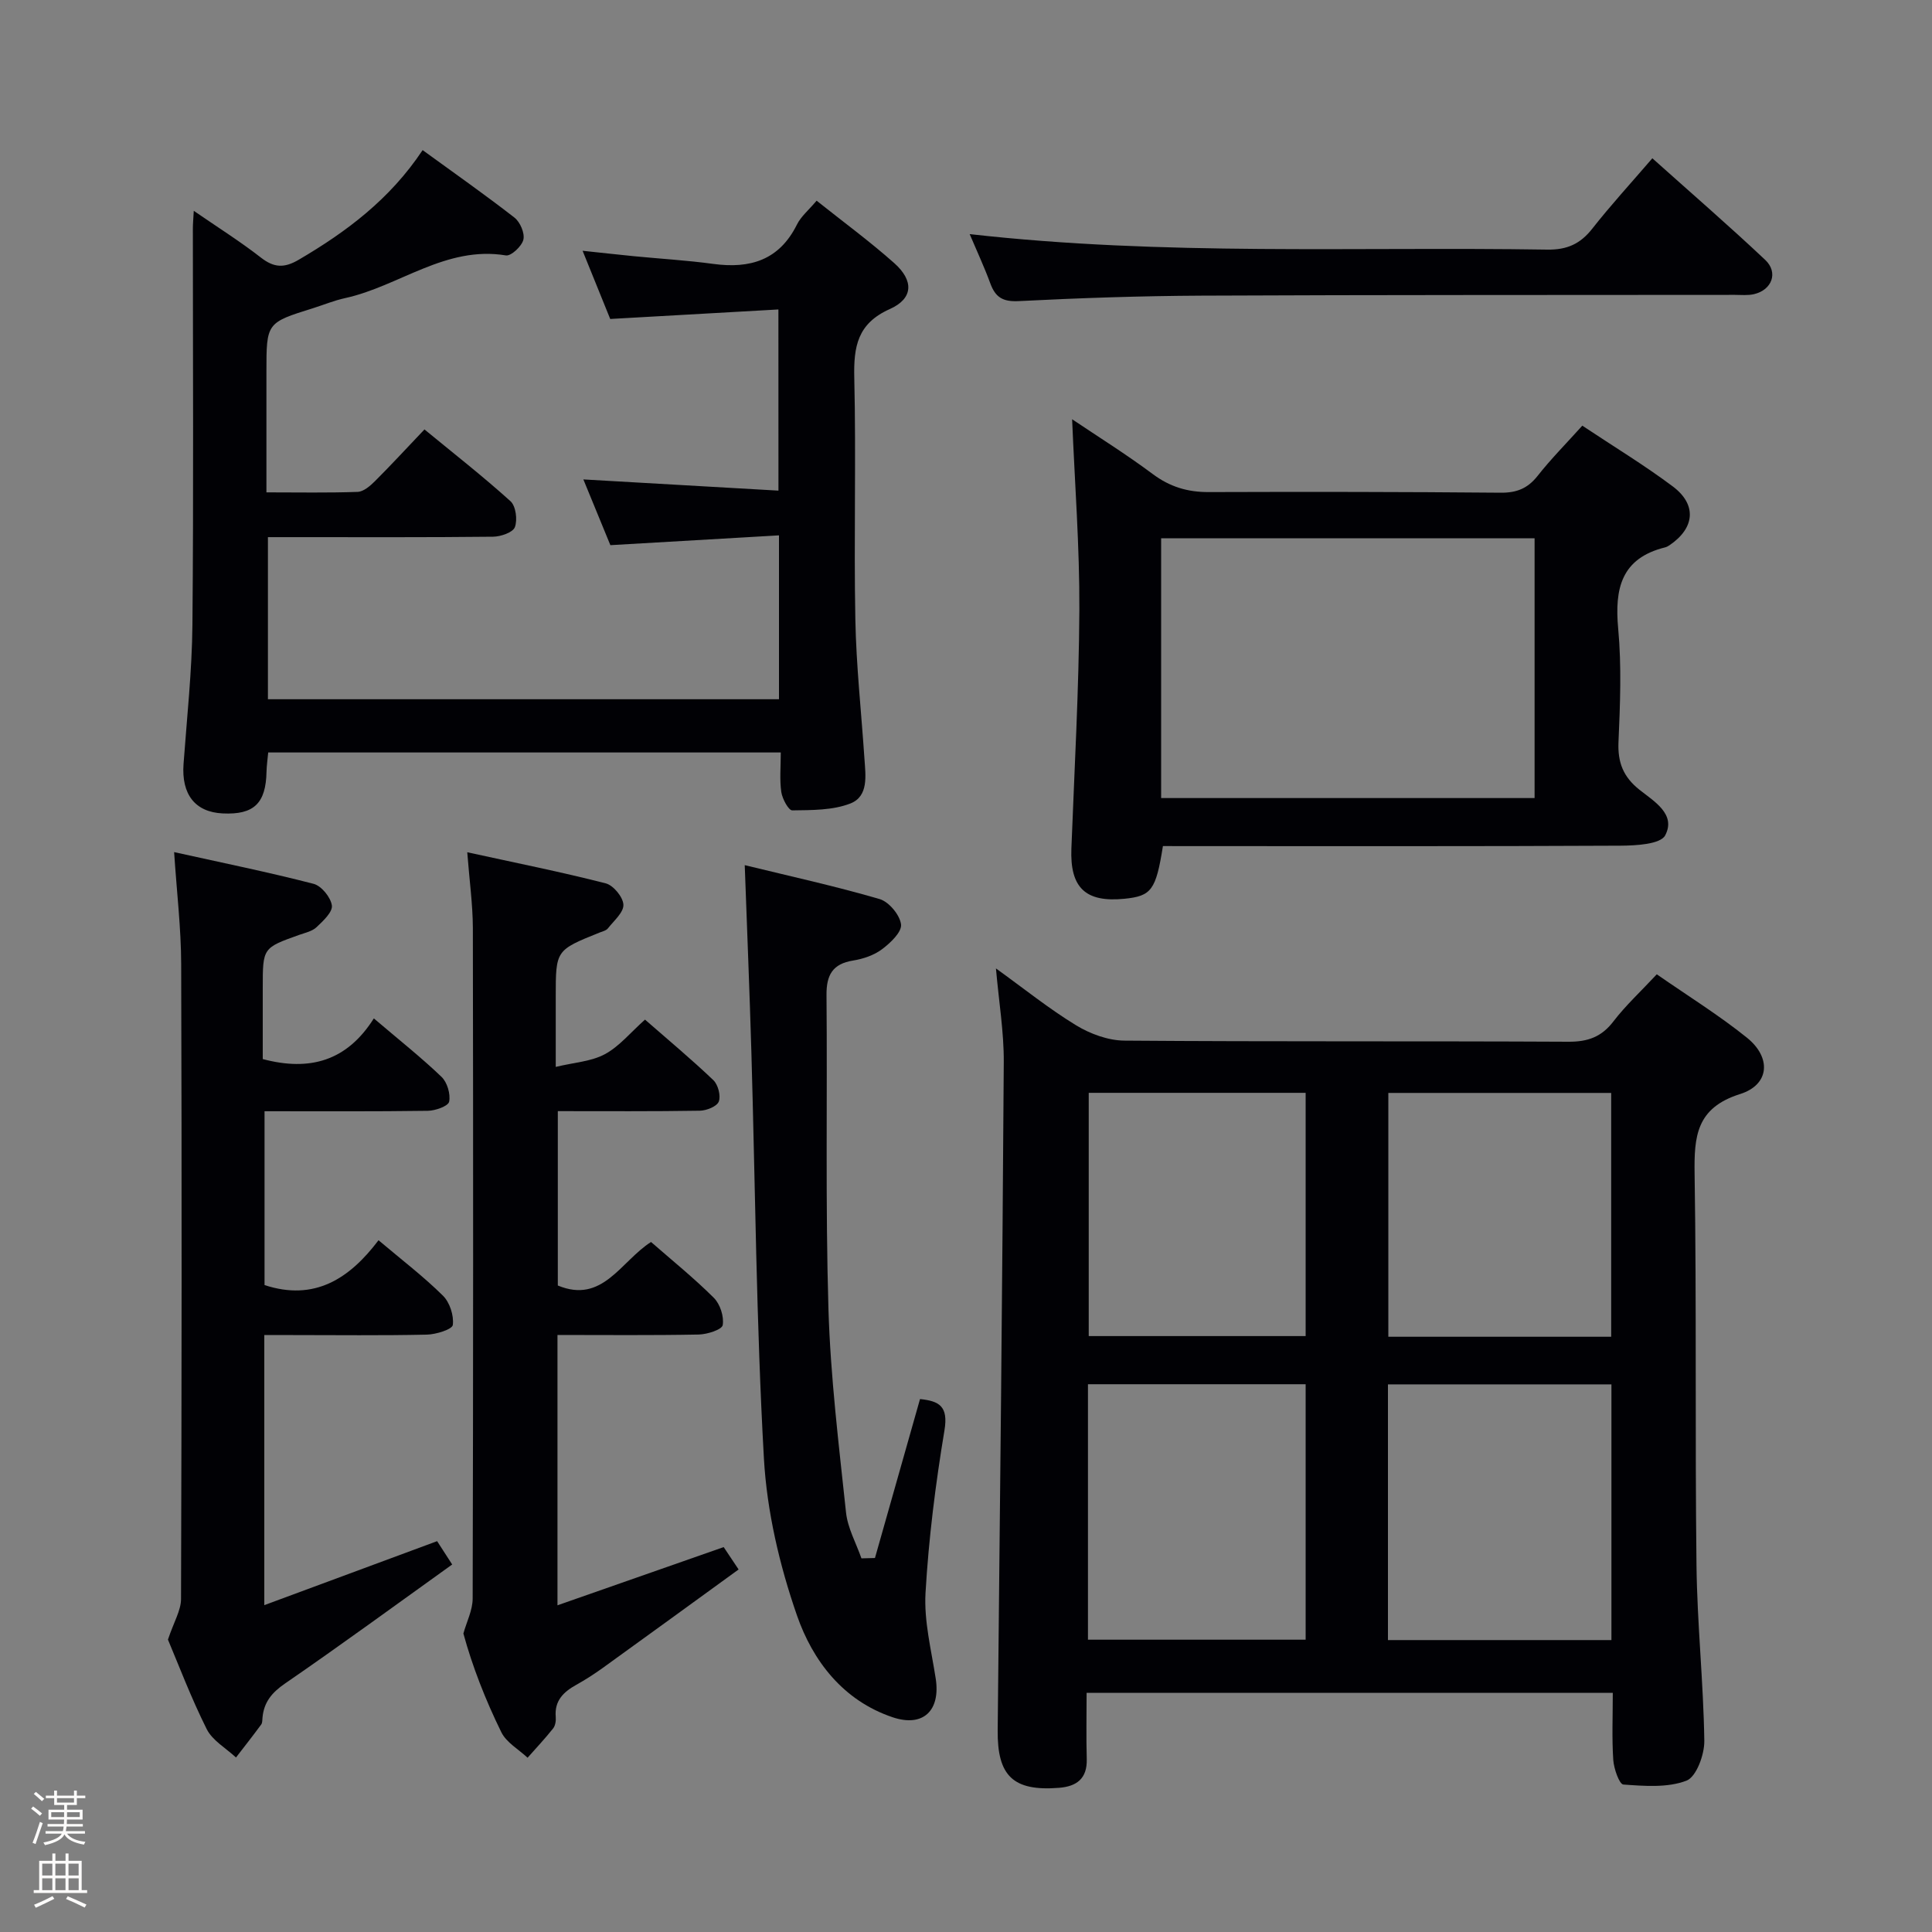 <svg enable-background="new 0 0 400 400" viewBox="0 0 400 400" xmlns="http://www.w3.org/2000/svg"><rect x="0" y="0" width="400" height="400" fill="#808080" stroke="none"/><path d="m6.44 374.46.42-.45c.65.47 1.27.95 1.85 1.44l-.45.49c-.65-.56-1.25-1.06-1.82-1.48m.93 7.33-.63-.26c.55-1.36 1.05-2.8 1.52-4.33.19.1.38.19.59.27-.46 1.29-.95 2.73-1.48 4.32m-.38-10.38.44-.42c.43.34 1.01.82 1.74 1.44l-.49.49c-.53-.51-1.09-1.01-1.69-1.51m2.5.35h1.72v-1.04h.59v1.04h3.52v-1.04h.59v1.04h1.75v.53h-1.75v1.42h-2.03v.97h3.22v2.03h-3.24c0 .35-.01.66-.03.93h3.32v.53h-3.37c-.03.27-.08.58-.15.94h3.96v.53h-3.71c.67.92 1.93 1.48 3.79 1.68-.13.24-.23.44-.29.59-2.13-.38-3.48-1.08-4.04-2.12-.43.97-1.77 1.72-4.03 2.23-.09-.19-.2-.37-.33-.55 2.1-.42 3.37-1.03 3.81-1.83h-3.36v-.53h3.58c.08-.29.13-.61.16-.94h-3.33v-.53h3.39c.02-.27.04-.58.04-.93h-3.23v-2.03h3.25v-.97h-2.07v-1.42h-1.73zm1.12 3.44v1h2.65c.01-.3.02-.44.01-.4v-.25-.35zm1.19-2h3.52v-.91h-3.52zm4.71 2h-2.63v.59c0 .15-.01.28-.01.4h2.64z" fill="#fcfbfa"/><path d="m13.56 383.74h.63v1.52h2.72v6.07h1.13v.6h-11.06v-.6h1.13v-6.07h2.73v-1.52h.63v1.52h2.1v-1.52zm-2.69 8.83.38.56c-1.24.63-2.53 1.25-3.85 1.85-.1-.21-.21-.42-.34-.63 1.36-.55 2.63-1.15 3.81-1.78m-2.13-4.27h2.1v-2.45h-2.1zm0 3.04h2.1v-2.46h-2.1zm2.72-3.04h2.1v-2.45h-2.1zm0 3.04h2.1v-2.46h-2.1zm6.07 3.6c-1.41-.71-2.7-1.3-3.86-1.78l.35-.56c1.45.62 2.75 1.19 3.88 1.72zm-1.25-9.09h-2.1v2.45h2.1zm-2.09 5.49h2.1v-2.46h-2.1z" fill="#fcfbfa"/><g fill="#010105"><path d="m343.02 201.72c6.49 4.51 12.87 8.46 18.66 13.12 5.11 4.11 4.71 9.74-1.41 11.67-9.09 2.87-9.54 8.76-9.42 16.6.42 26.98.07 53.97.39 80.95.14 12.12 1.44 24.23 1.62 36.36.04 2.85-1.65 7.47-3.7 8.25-3.92 1.5-8.69 1.11-13.06.8-.84-.06-1.96-3.27-2.09-5.08-.3-4.47-.1-8.98-.1-13.9-36.23 0-72.25 0-108.94 0 0 4.51-.1 9.12.03 13.71.11 4.06-2.1 5.66-5.75 5.95-9.49.75-12.79-2.46-12.69-11.92.48-46.11.97-92.22 1.26-138.33.04-6.21-1.01-12.43-1.62-19.4 5.79 4.17 10.96 8.34 16.58 11.77 2.92 1.78 6.64 3.15 10.01 3.18 30.65.24 61.3.07 91.94.23 4.03.02 6.88-1 9.35-4.26 2.53-3.29 5.62-6.14 8.94-9.7zm-9.39 137.84c0-18.03 0-35.45 0-52.94-15.64 0-30.98 0-46.27 0v52.94zm-63.31-52.97c-15.36 0-30.22 0-45.07 0v52.89h45.07c0-17.73 0-35.13 0-52.89zm63.26-9.83c0-17.11 0-33.79 0-50.48-15.59 0-30.81 0-46.14 0v50.48zm-108.17-50.5v50.36h44.91c0-16.92 0-33.51 0-50.36-15.04 0-29.81 0-44.91 0z"/><path d="m161.16 64.07c-11.72.66-22.97 1.3-34.82 1.97-1.73-4.27-3.57-8.82-5.72-14.12 3.99.42 7.34.8 10.69 1.13 5.46.53 10.94.85 16.37 1.59 7.61 1.03 13.64-.76 17.31-8.13.85-1.72 2.48-3.05 4.08-4.96 5.55 4.42 11.03 8.44 16.08 12.93 4.08 3.63 3.94 7.33-.91 9.5-6.73 3-7.52 7.78-7.37 14.25.39 16.66-.1 33.33.22 49.99.18 9.61 1.24 19.21 1.88 28.82.24 3.51.91 7.81-2.9 9.31-3.66 1.43-7.99 1.37-12.04 1.43-.77.01-2.06-2.39-2.27-3.79-.37-2.57-.11-5.24-.11-8.2-35.68 0-70.75 0-106.12 0-.13 1.42-.32 2.7-.35 3.97-.13 6.57-2.61 8.96-9.07 8.65-5.73-.27-8.57-3.96-8.11-10.24.7-9.62 1.75-19.23 1.84-28.86.25-27.33.09-54.66.09-81.99 0-.95.09-1.89.19-3.67 5.01 3.45 9.61 6.34 13.87 9.66 2.74 2.14 4.85 2.24 7.89.45 9.87-5.79 18.85-12.5 25.62-22.68 6.53 4.75 12.89 9.21 19.01 13.97 1.18.92 2.17 3.23 1.85 4.57-.32 1.36-2.55 3.44-3.62 3.26-12.49-2.06-22.09 6.39-33.29 8.84-2.26.49-4.42 1.39-6.64 2.09-9.65 3.01-9.65 3.01-9.65 13.22v24.91c6.66 0 12.78.12 18.88-.1 1.24-.05 2.61-1.24 3.6-2.23 3.3-3.29 6.45-6.72 10.24-10.7 5.98 4.92 12.08 9.68 17.81 14.86 1.11 1 1.48 3.85.91 5.37-.41 1.1-2.93 1.96-4.51 1.98-13.66.15-27.33.09-40.99.09-1.78 0-3.56 0-5.63 0v33.56h105.81c0-11.03 0-21.95 0-33.93-11.64.68-23 1.34-34.91 2.03-1.72-4.18-3.58-8.71-5.59-13.61 13.61.78 26.76 1.54 40.39 2.32-.01-12.69-.01-24.56-.01-37.51z"/><path d="m240.77 175.17c-1.45 9.13-2.38 10.35-7.97 10.91-8.09.81-11.3-2.31-10.98-10.43.63-16.45 1.56-32.91 1.65-49.37.06-13.07-.95-26.14-1.5-39.48 5.35 3.6 11.2 7.25 16.71 11.36 3.53 2.63 7.18 3.73 11.53 3.72 20.16-.07 40.33-.05 60.49.13 3.31.03 5.59-.88 7.65-3.49 2.76-3.51 5.93-6.7 9.25-10.39 6.36 4.24 12.76 8.11 18.72 12.57 5.06 3.79 4.57 8.64-.66 12.18-.27.18-.58.36-.89.44-9.12 2.25-10.51 8.53-9.74 16.85.72 7.77.4 15.66.06 23.48-.18 4.24 1.01 7.21 4.34 9.86 3 2.39 7.64 5.05 5.33 9.44-.97 1.85-6.05 2.12-9.26 2.14-29.66.15-59.32.09-88.98.09-1.83-.01-3.65-.01-5.75-.01zm-.37-63.72v53.78h77.32c0-18.06 0-35.8 0-53.78-25.83 0-51.37 0-77.32 0z"/><path d="m96.74 176.45c10.04 2.2 19.42 4.07 28.67 6.44 1.58.4 3.59 2.84 3.66 4.42.07 1.59-1.97 3.32-3.21 4.9-.37.47-1.15.63-1.76.88-9.04 3.64-9.04 3.63-9.04 13.28v14.52c3.81-.92 7.34-1.11 10.17-2.63 2.98-1.6 5.29-4.47 8.31-7.16 4.81 4.2 9.63 8.22 14.15 12.53.98.94 1.58 3.23 1.13 4.43-.38 1.01-2.54 1.88-3.93 1.9-9.65.16-19.31.09-29.4.09v36.1c9.28 3.86 13.02-5.01 19.3-9.01 4.37 3.82 8.91 7.48 13.01 11.57 1.3 1.3 2.13 3.88 1.83 5.64-.16.94-3.2 1.91-4.96 1.95-9.63.19-19.27.09-29.25.09v55.97c11.59-4.06 22.81-7.99 34.41-12.05.68 1.02 1.58 2.37 3.09 4.63-9.43 6.84-18.76 13.64-28.13 20.39-1.75 1.26-3.58 2.44-5.47 3.49-2.65 1.47-4.55 3.29-4.26 6.65.07.78-.08 1.8-.54 2.38-1.67 2.1-3.51 4.06-5.29 6.07-1.86-1.74-4.39-3.15-5.44-5.29-3.29-6.7-6.01-13.67-7.85-20.43.67-2.42 1.92-4.83 1.92-7.25.12-46.31.12-92.62.04-138.93-.03-4.88-.72-9.79-1.16-15.57z"/><path d="m77.4 210.85c5.25 4.47 9.82 8.09 14.01 12.1 1.18 1.13 1.9 3.56 1.58 5.14-.19.92-2.85 1.87-4.41 1.89-11.15.16-22.3.09-33.81.09v35.99c10.35 3.4 17.59-1.33 23.6-9.28 4.83 4.08 9.34 7.52 13.34 11.48 1.41 1.39 2.29 4.12 2.04 6.06-.12.91-3.46 1.96-5.37 2-9.33.21-18.66.09-28 .09-1.78 0-3.56 0-5.66 0v55.92c12.13-4.49 23.7-8.78 35.78-13.25.69 1.07 1.64 2.54 3.12 4.83-11.63 8.33-23 16.66-34.62 24.65-2.72 1.87-4.35 3.85-4.65 7.02-.05.5-.01 1.1-.27 1.46-1.7 2.31-3.47 4.56-5.22 6.83-2.07-1.93-4.87-3.5-6.06-5.87-3.26-6.52-5.85-13.38-8.03-18.54 1.24-3.69 2.7-6.04 2.71-8.39.14-43.83.17-87.66.03-131.49-.02-7.41-.91-14.81-1.46-23.16 9.96 2.21 19.48 4.14 28.88 6.57 1.62.42 3.54 2.79 3.78 4.47.19 1.35-1.8 3.21-3.16 4.49-.9.86-2.36 1.17-3.61 1.61-7.54 2.69-7.54 2.68-7.54 10.93v14.78c9.74 2.58 17.42.41 23-8.42z"/><path d="m181.15 322.57c3.08-10.88 6.17-21.75 9.33-32.91 3.93.41 5.9 1.43 5.06 6.48-1.85 11.13-3.27 22.38-3.92 33.64-.34 5.86 1.2 11.85 2.11 17.75 1.02 6.61-2.58 10.14-8.92 8.01-10.26-3.45-16.54-11.68-19.81-21.09-3.61-10.39-6.22-21.54-6.84-32.49-1.58-28.06-1.78-56.2-2.6-84.31-.37-12.6-.89-25.19-1.37-38.53 9.46 2.31 18.78 4.35 27.92 7.02 1.93.56 4.2 3.29 4.44 5.25.19 1.57-2.2 3.84-3.94 5.14-1.66 1.25-3.9 2-5.99 2.34-4.25.68-5.53 3.01-5.5 7.11.19 21.66-.24 43.33.4 64.98.42 14.09 2.15 28.15 3.64 42.18.34 3.24 2.09 6.33 3.19 9.5.95-.02 1.88-.05 2.8-.07z"/><path d="m200.76 48.47c40.19 4.54 79.92 2.58 119.58 3.21 4.09.06 6.83-1.17 9.31-4.32 3.79-4.83 7.95-9.36 12.45-14.59 7.94 7.11 15.81 13.92 23.37 21.04 2.76 2.61 1.4 6.22-2.32 7.09-1.27.3-2.65.15-3.98.15-36.79.04-73.58-.01-110.37.16-12.63.06-25.26.49-37.88 1.13-3.3.17-4.83-.78-5.89-3.68-1.24-3.38-2.78-6.67-4.27-10.19z"/></g></svg>